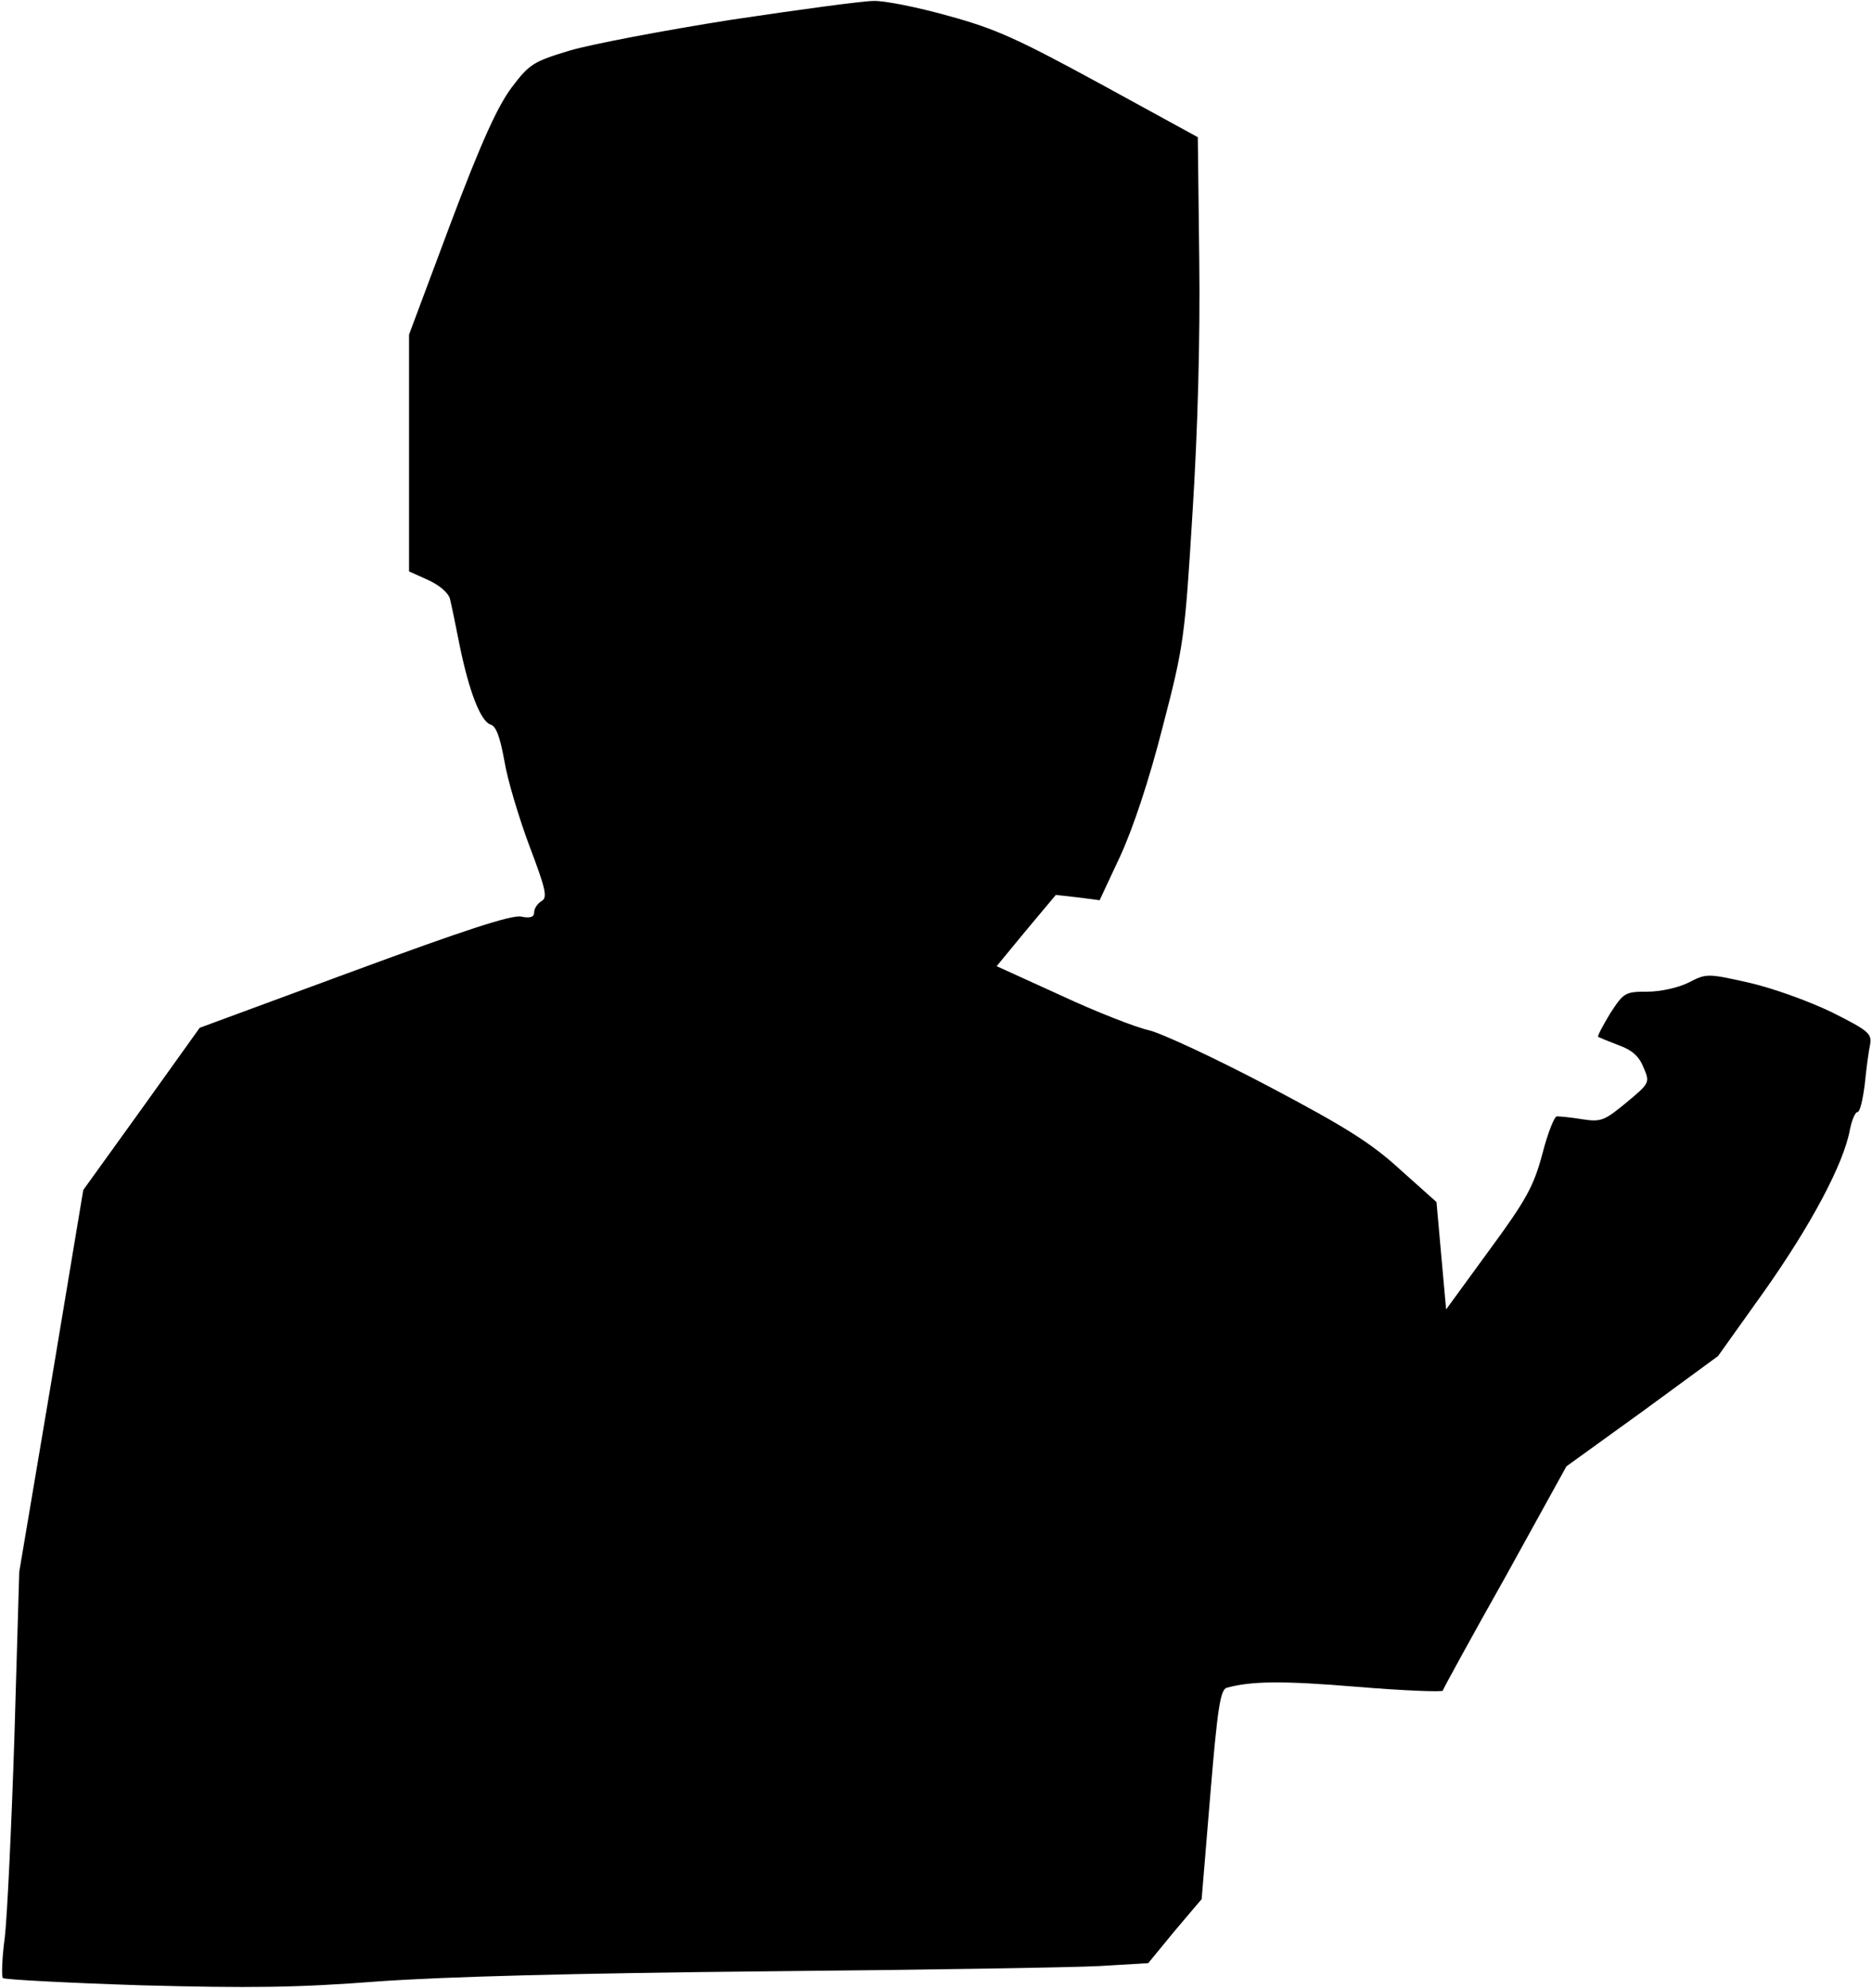 <?xml version="1.0" standalone="no"?>
<!DOCTYPE svg PUBLIC "-//W3C//DTD SVG 20010904//EN"
 "http://www.w3.org/TR/2001/REC-SVG-20010904/DTD/svg10.dtd">
<svg version="1.0" xmlns="http://www.w3.org/2000/svg"
 width="389pt" height="413pt" viewBox="0 0 389 413"
 preserveAspectRatio="xMidYMid meet">
<g transform="translate(0,413) scale(0.1,-0.1)"
fill="#000000" stroke="none">
<path fill="#000000" stroke="none" d="M1520 4089 c-140 -22 -292 -51 -336
-64 -76 -23 -84 -28 -121 -77 -29 -39 -63 -113 -127 -283 l-86 -230 0 -246 0
-246 40 -18 c24 -11 42 -27 45 -39 3 -12 12 -55 20 -96 20 -98 44 -158 64
-165 12 -3 20 -26 29 -75 6 -38 30 -118 52 -177 35 -92 38 -108 25 -115 -8 -5
-15 -15 -15 -23 0 -10 -8 -13 -27 -9 -20 4 -120 -29 -348 -113 l-320 -118
-121 -169 -121 -168 -66 -396 -67 -397 -10 -340 c-6 -187 -15 -376 -20 -419
-6 -44 -7 -82 -4 -85 3 -3 132 -10 287 -15 226 -6 324 -5 492 8 141 10 407 17
805 21 327 3 640 8 695 11 l101 6 55 67 56 66 18 217 c15 181 21 218 34 222
51 14 115 15 271 2 96 -8 176 -11 178 -8 1 4 59 110 130 236 l127 230 158 114
157 115 97 136 c96 136 164 263 177 334 4 20 11 37 16 37 5 0 11 26 15 58 3
31 8 68 11 82 4 23 -3 29 -81 68 -48 23 -123 50 -172 61 -85 19 -87 19 -124 0
-22 -11 -59 -19 -86 -19 -46 0 -49 -2 -77 -45 -15 -25 -27 -47 -25 -49 2 -1
21 -9 42 -17 28 -10 43 -23 52 -46 14 -32 13 -33 -35 -73 -46 -38 -53 -41 -92
-35 -24 4 -47 6 -53 6 -5 0 -19 -35 -30 -78 -18 -67 -33 -95 -111 -201 l-89
-122 -10 111 -10 112 -75 67 c-60 55 -112 88 -275 174 -110 58 -222 110 -248
116 -27 6 -109 38 -182 72 l-134 61 61 74 62 74 45 -5 46 -6 43 92 c27 59 60
158 88 268 44 169 46 184 62 445 11 173 16 362 14 525 l-3 255 -201 110 c-171
93 -218 115 -317 142 -64 18 -134 32 -156 31 -22 0 -155 -18 -295 -39z"/>
</g>
</svg>

